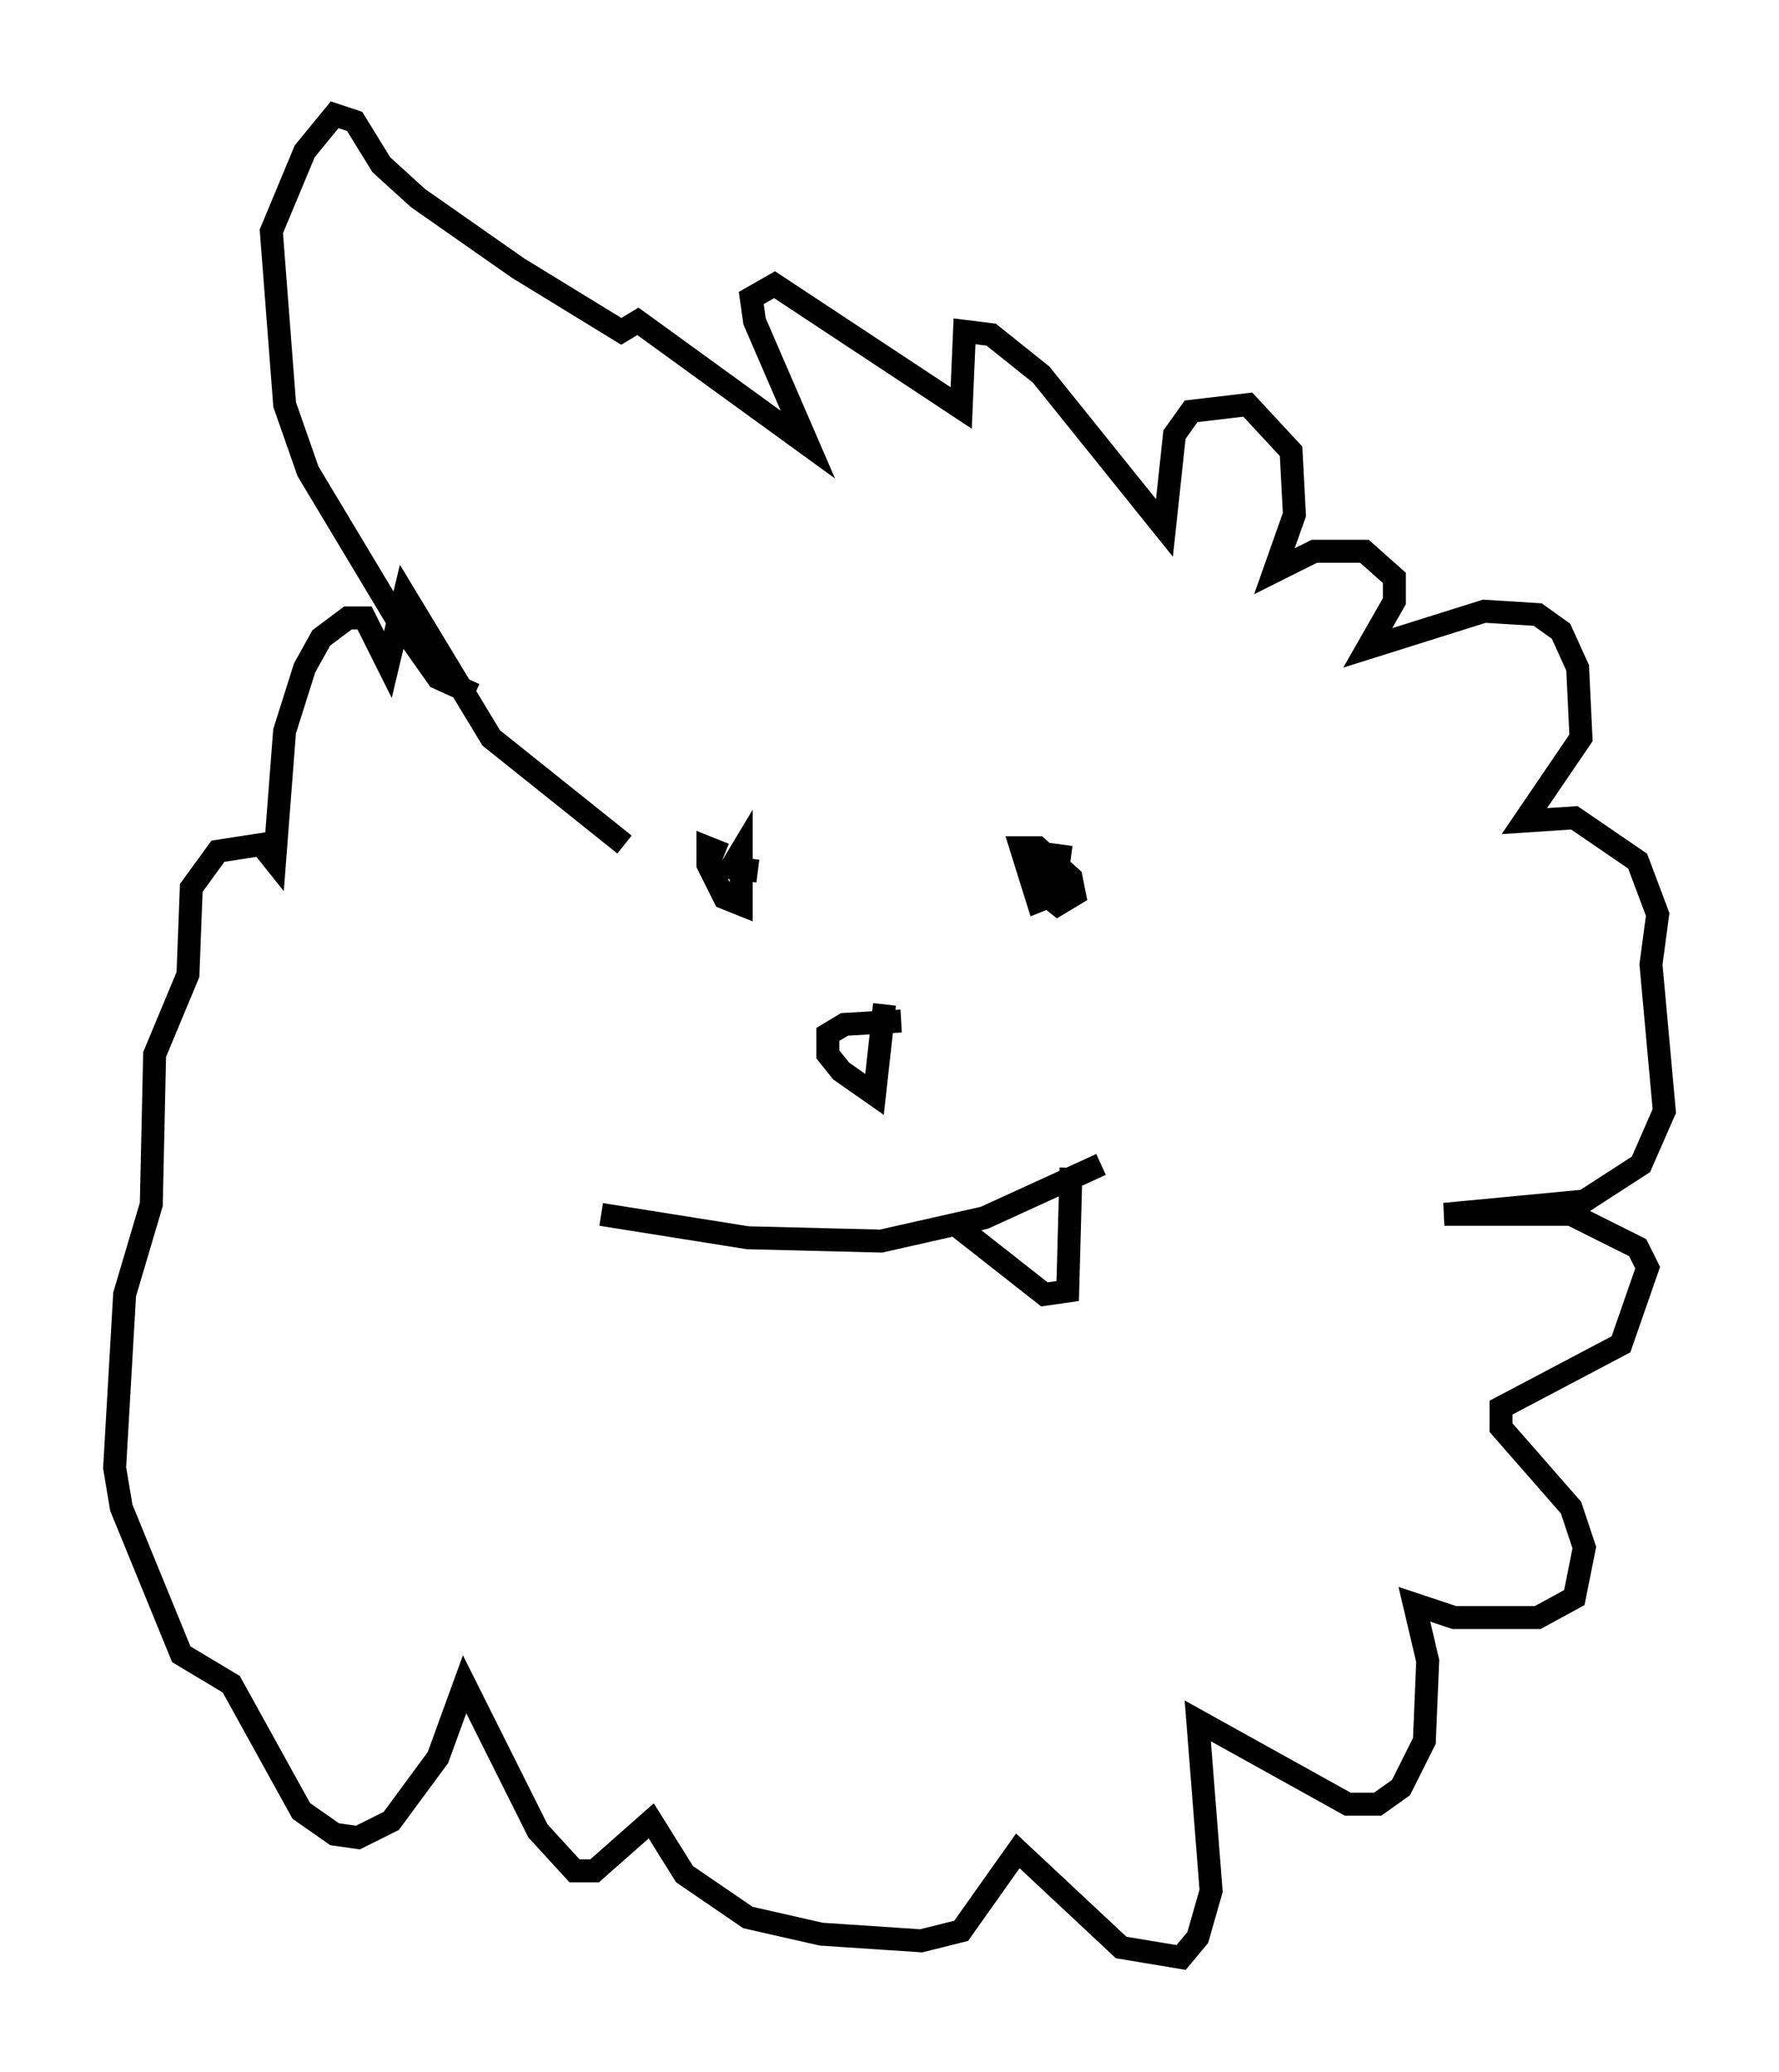 <?xml version="1.0" encoding="utf-8" ?>
<svg baseProfile="full" height="90.324" version="1.1" width="77.542" xmlns="http://www.w3.org/2000/svg" xmlns:ev="http://www.w3.org/2001/xml-events" xmlns:xlink="http://www.w3.org/1999/xlink"><defs /><rect fill="white" height="90.324" width="77.542" x="0" y="0" /><path d="M31.581, 37.972 m0.0, -0.726 l-0.726, -0.291 0.0, 0.726 l0.726, 1.453 0.726, 0.291 l0.0, -2.324 -0.436, 0.726 l1.162, 0.145 m13.218, -1.162 l-0.291, 2.179 -0.726, 0.291 l-0.726, -2.324 0.726, 0.0 l1.453, 1.307 0.145, 0.726 l-0.726, 0.436 -0.726, -0.581 l-0.436, -1.598 m0.0, 0.0 l0.0, 0.0 m-5.665, 7.263 l-2.469, 0.145 -0.726, 0.436 l0.0, 0.872 0.581, 0.726 l1.453, 1.017 0.436, -3.922 m-17.866, -13.508 l-1.598, -0.726 -1.743, -2.469 l-3.922, -6.536 -1.017, -2.905 l-0.581, -7.553 1.453, -3.486 l1.307, -1.598 0.872, 0.291 l1.162, 1.888 1.598, 1.453 l4.358, 3.05 4.503, 2.76 l0.726, -0.436 7.408, 5.374 l-2.324, -5.374 -0.145, -1.017 l1.017, -0.581 8.134, 5.374 l0.145, -3.341 1.162, 0.145 l2.179, 1.743 5.374, 6.682 l0.436, -4.067 0.726, -1.017 l2.469, -0.291 1.888, 2.034 l0.145, 2.76 -0.872, 2.469 l1.743, -0.872 2.179, 0.0 l1.307, 1.162 0.0, 1.017 l-1.162, 2.034 5.084, -1.598 l2.324, 0.145 1.017, 0.726 l0.726, 1.598 0.145, 3.05 l-2.469, 3.631 2.179, -0.145 l2.76, 1.888 0.872, 2.324 l-0.291, 2.179 0.581, 6.391 l-1.017, 2.324 -2.469, 1.598 l-6.101, 0.581 5.52, 0.0 l2.905, 1.453 0.436, 0.872 l-1.162, 3.341 -5.229, 2.76 l0.0, 0.872 3.05, 3.486 l0.581, 1.743 -0.436, 2.179 l-1.598, 0.872 -3.631, 0.0 l-1.743, -0.581 0.581, 2.469 l-0.145, 3.486 -1.017, 2.034 l-1.017, 0.726 -1.307, 0.0 l-6.536, -3.631 0.581, 7.408 l-0.581, 2.034 -0.726, 0.872 l-2.615, -0.436 -4.503, -4.212 l-2.469, 3.486 -1.743, 0.436 l-4.358, -0.291 -3.196, -0.726 l-2.76, -1.888 -1.453, -2.324 l-2.469, 2.179 -0.872, 0.0 l-1.598, -1.743 -3.196, -6.391 l-1.162, 3.196 -2.034, 2.76 l-1.453, 0.726 -1.017, -0.145 l-1.453, -1.017 -3.05, -5.52 l-2.179, -1.307 -2.615, -6.391 l-0.291, -1.743 0.436, -7.553 l1.162, -3.922 0.145, -6.536 l1.453, -3.486 0.145, -3.777 l1.162, -1.598 1.888, -0.291 l0.581, 0.726 0.436, -5.665 l0.872, -2.76 0.726, -1.307 l1.162, -0.872 0.726, 0.0 l1.017, 2.034 0.726, -3.05 l3.777, 6.246 5.81, 4.648 m-1.017, 16.123 l6.391, 1.017 5.81, 0.145 l4.503, -1.017 5.084, -2.324 m0.0, 0.0 l0.0, 0.0 m-1.307, 0.145 l-0.145, 5.374 -1.017, 0.145 l-4.067, -3.196 " fill="none" stroke="black" stroke-width="1" /></svg>